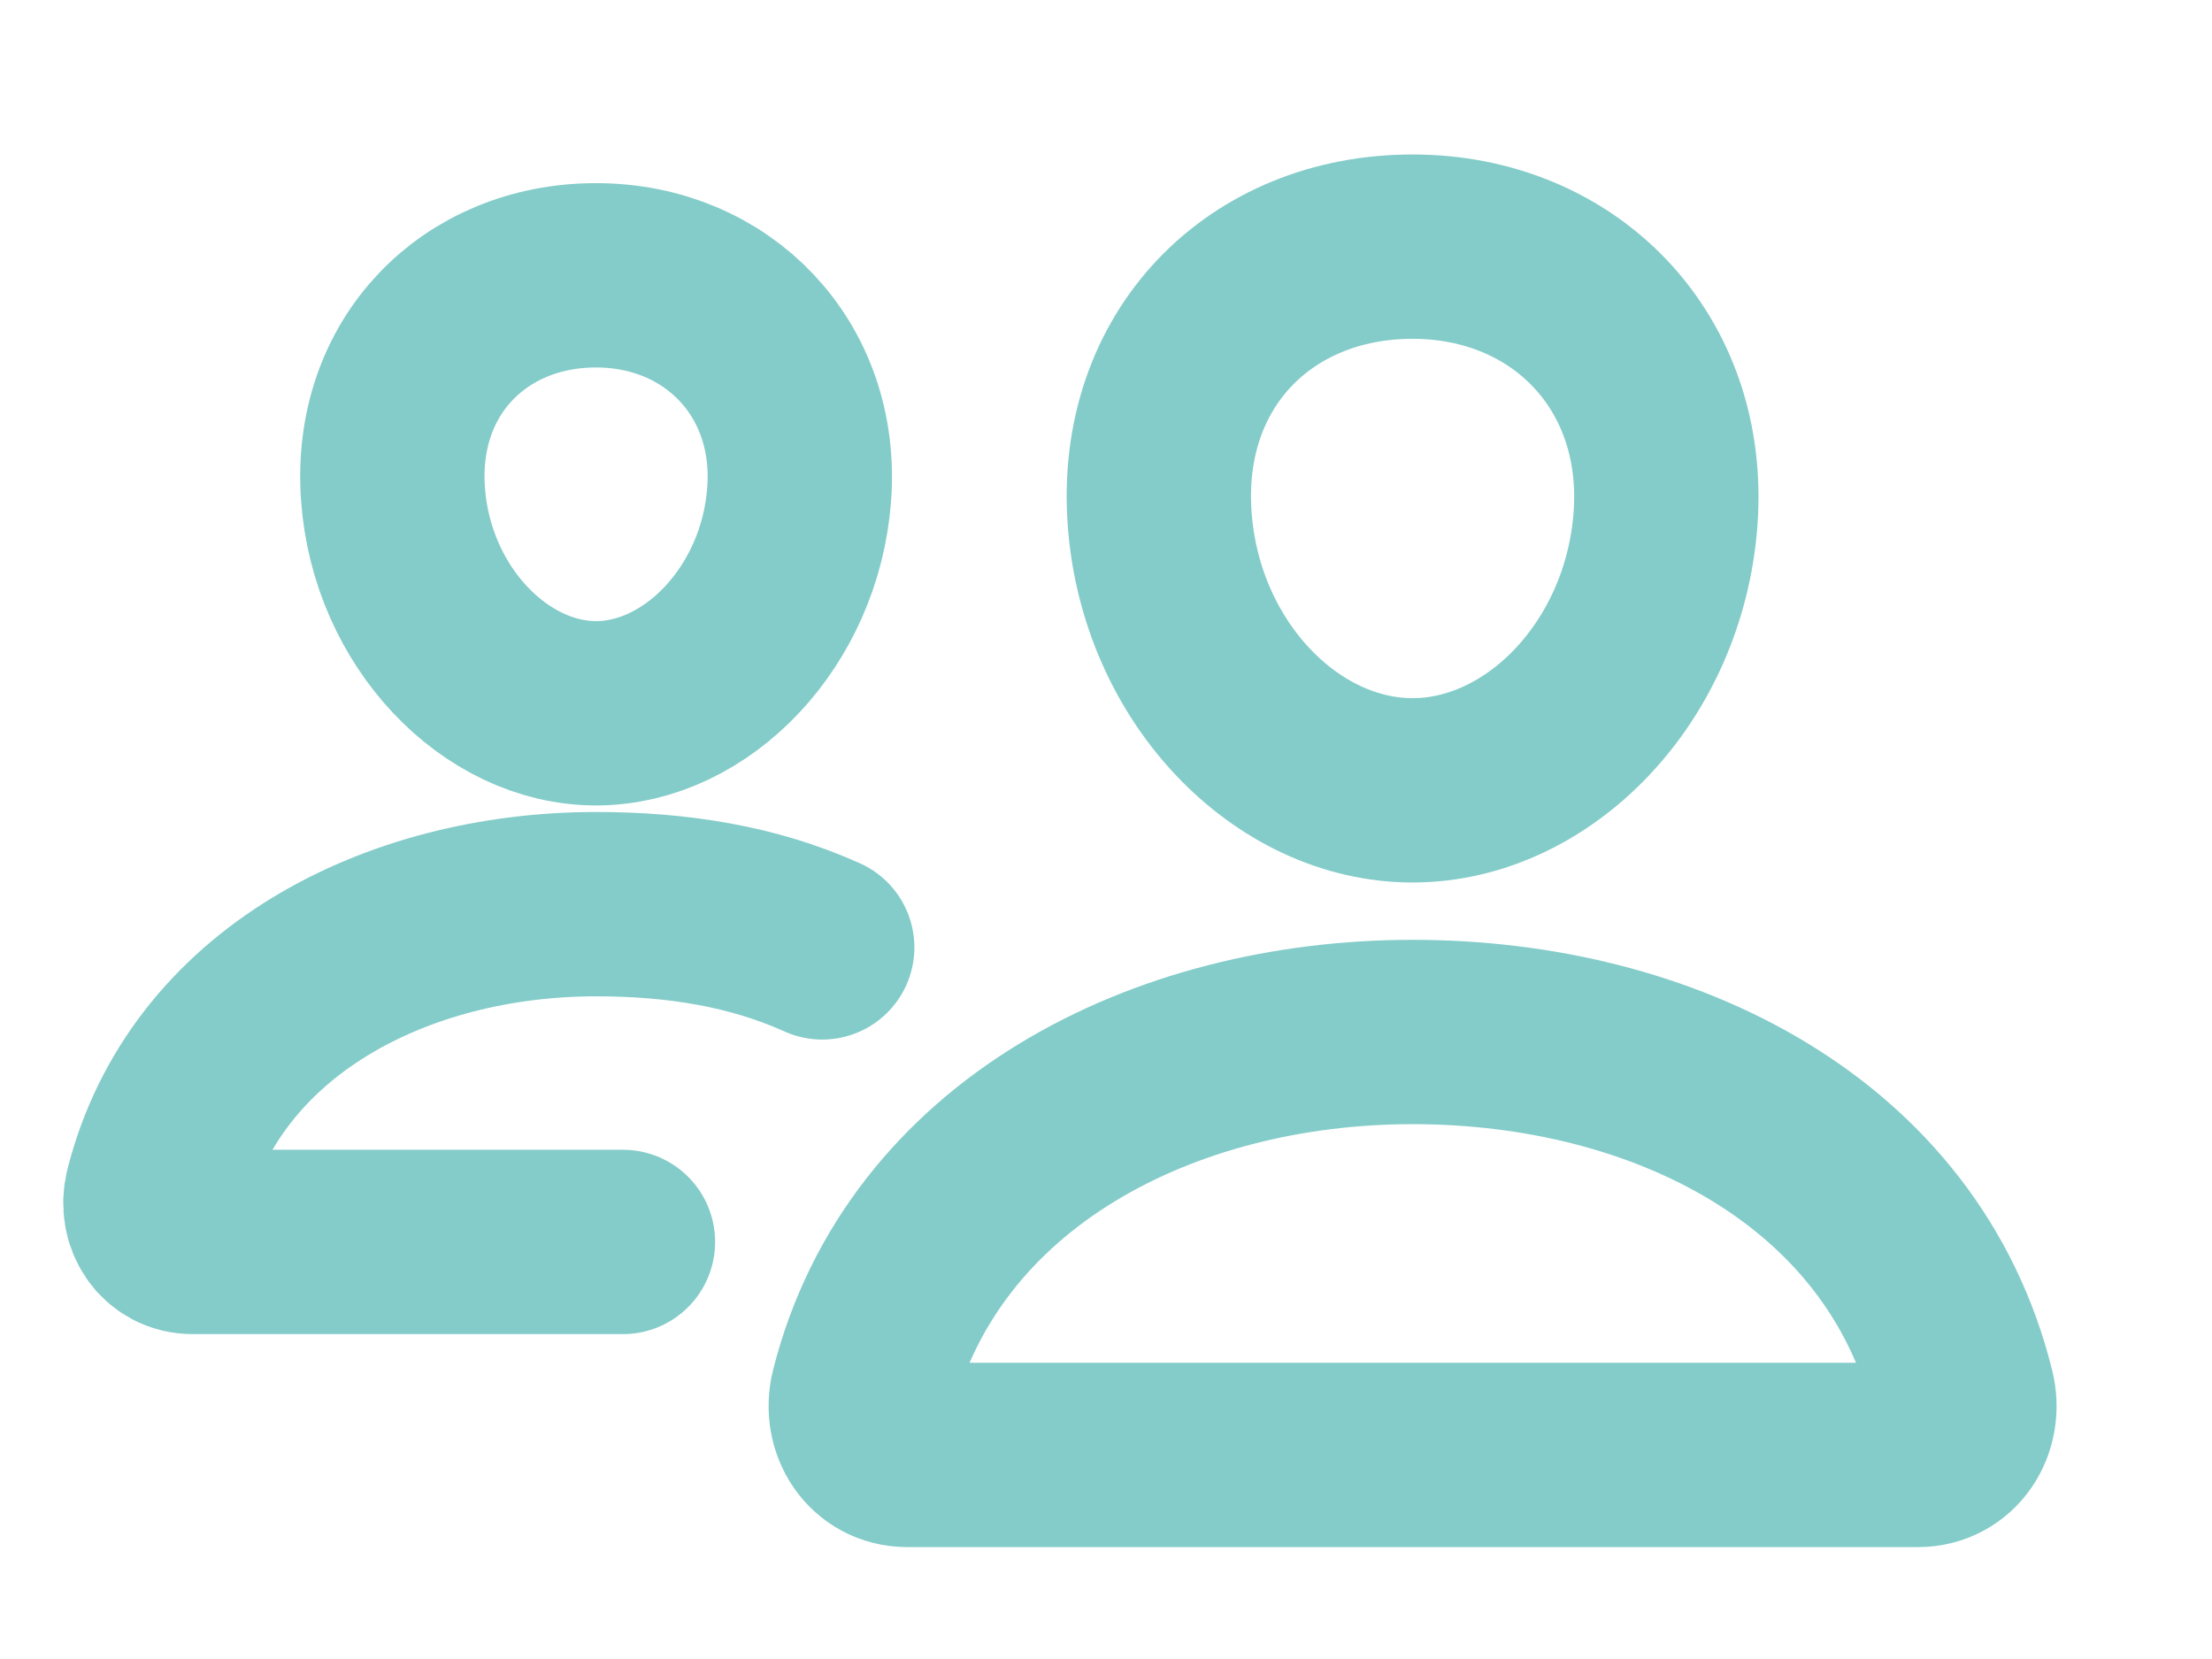 <svg width="24" height="18" viewBox="0 0 24 18" fill="none" xmlns="http://www.w3.org/2000/svg">
<path d="M18.071 5.626C17.949 7.292 16.694 8.575 15.326 8.575C13.958 8.575 12.702 7.292 12.582 5.626C12.457 3.892 13.678 2.676 15.326 2.676C16.974 2.676 18.195 3.924 18.071 5.626Z" stroke="#84CCC9" stroke-width="2" stroke-linecap="round" stroke-linejoin="round"/>
<path d="M15.326 11.197C12.617 11.197 10.011 12.523 9.358 15.106C9.272 15.448 9.489 15.786 9.845 15.786H20.808C21.164 15.786 21.381 15.448 21.295 15.106C20.642 12.482 18.037 11.197 15.326 11.197Z" stroke="#84CCC9" stroke-width="2" stroke-miterlimit="10"/>
<path d="M8.671 5.36C8.574 6.691 7.56 7.739 6.467 7.739C5.375 7.739 4.359 6.692 4.264 5.36C4.164 3.976 5.151 2.987 6.467 2.987C7.784 2.987 8.771 4.002 8.671 5.36Z" stroke="#84CCC9" stroke-width="2" stroke-linecap="round" stroke-linejoin="round"/>
<path d="M8.921 10.279C8.17 9.94 7.344 9.81 6.468 9.81C4.306 9.81 2.222 10.869 1.701 12.932C1.632 13.205 1.806 13.475 2.09 13.475H6.759" stroke="#84CCC9" stroke-width="2" stroke-miterlimit="10" stroke-linecap="round"/>
</svg>
